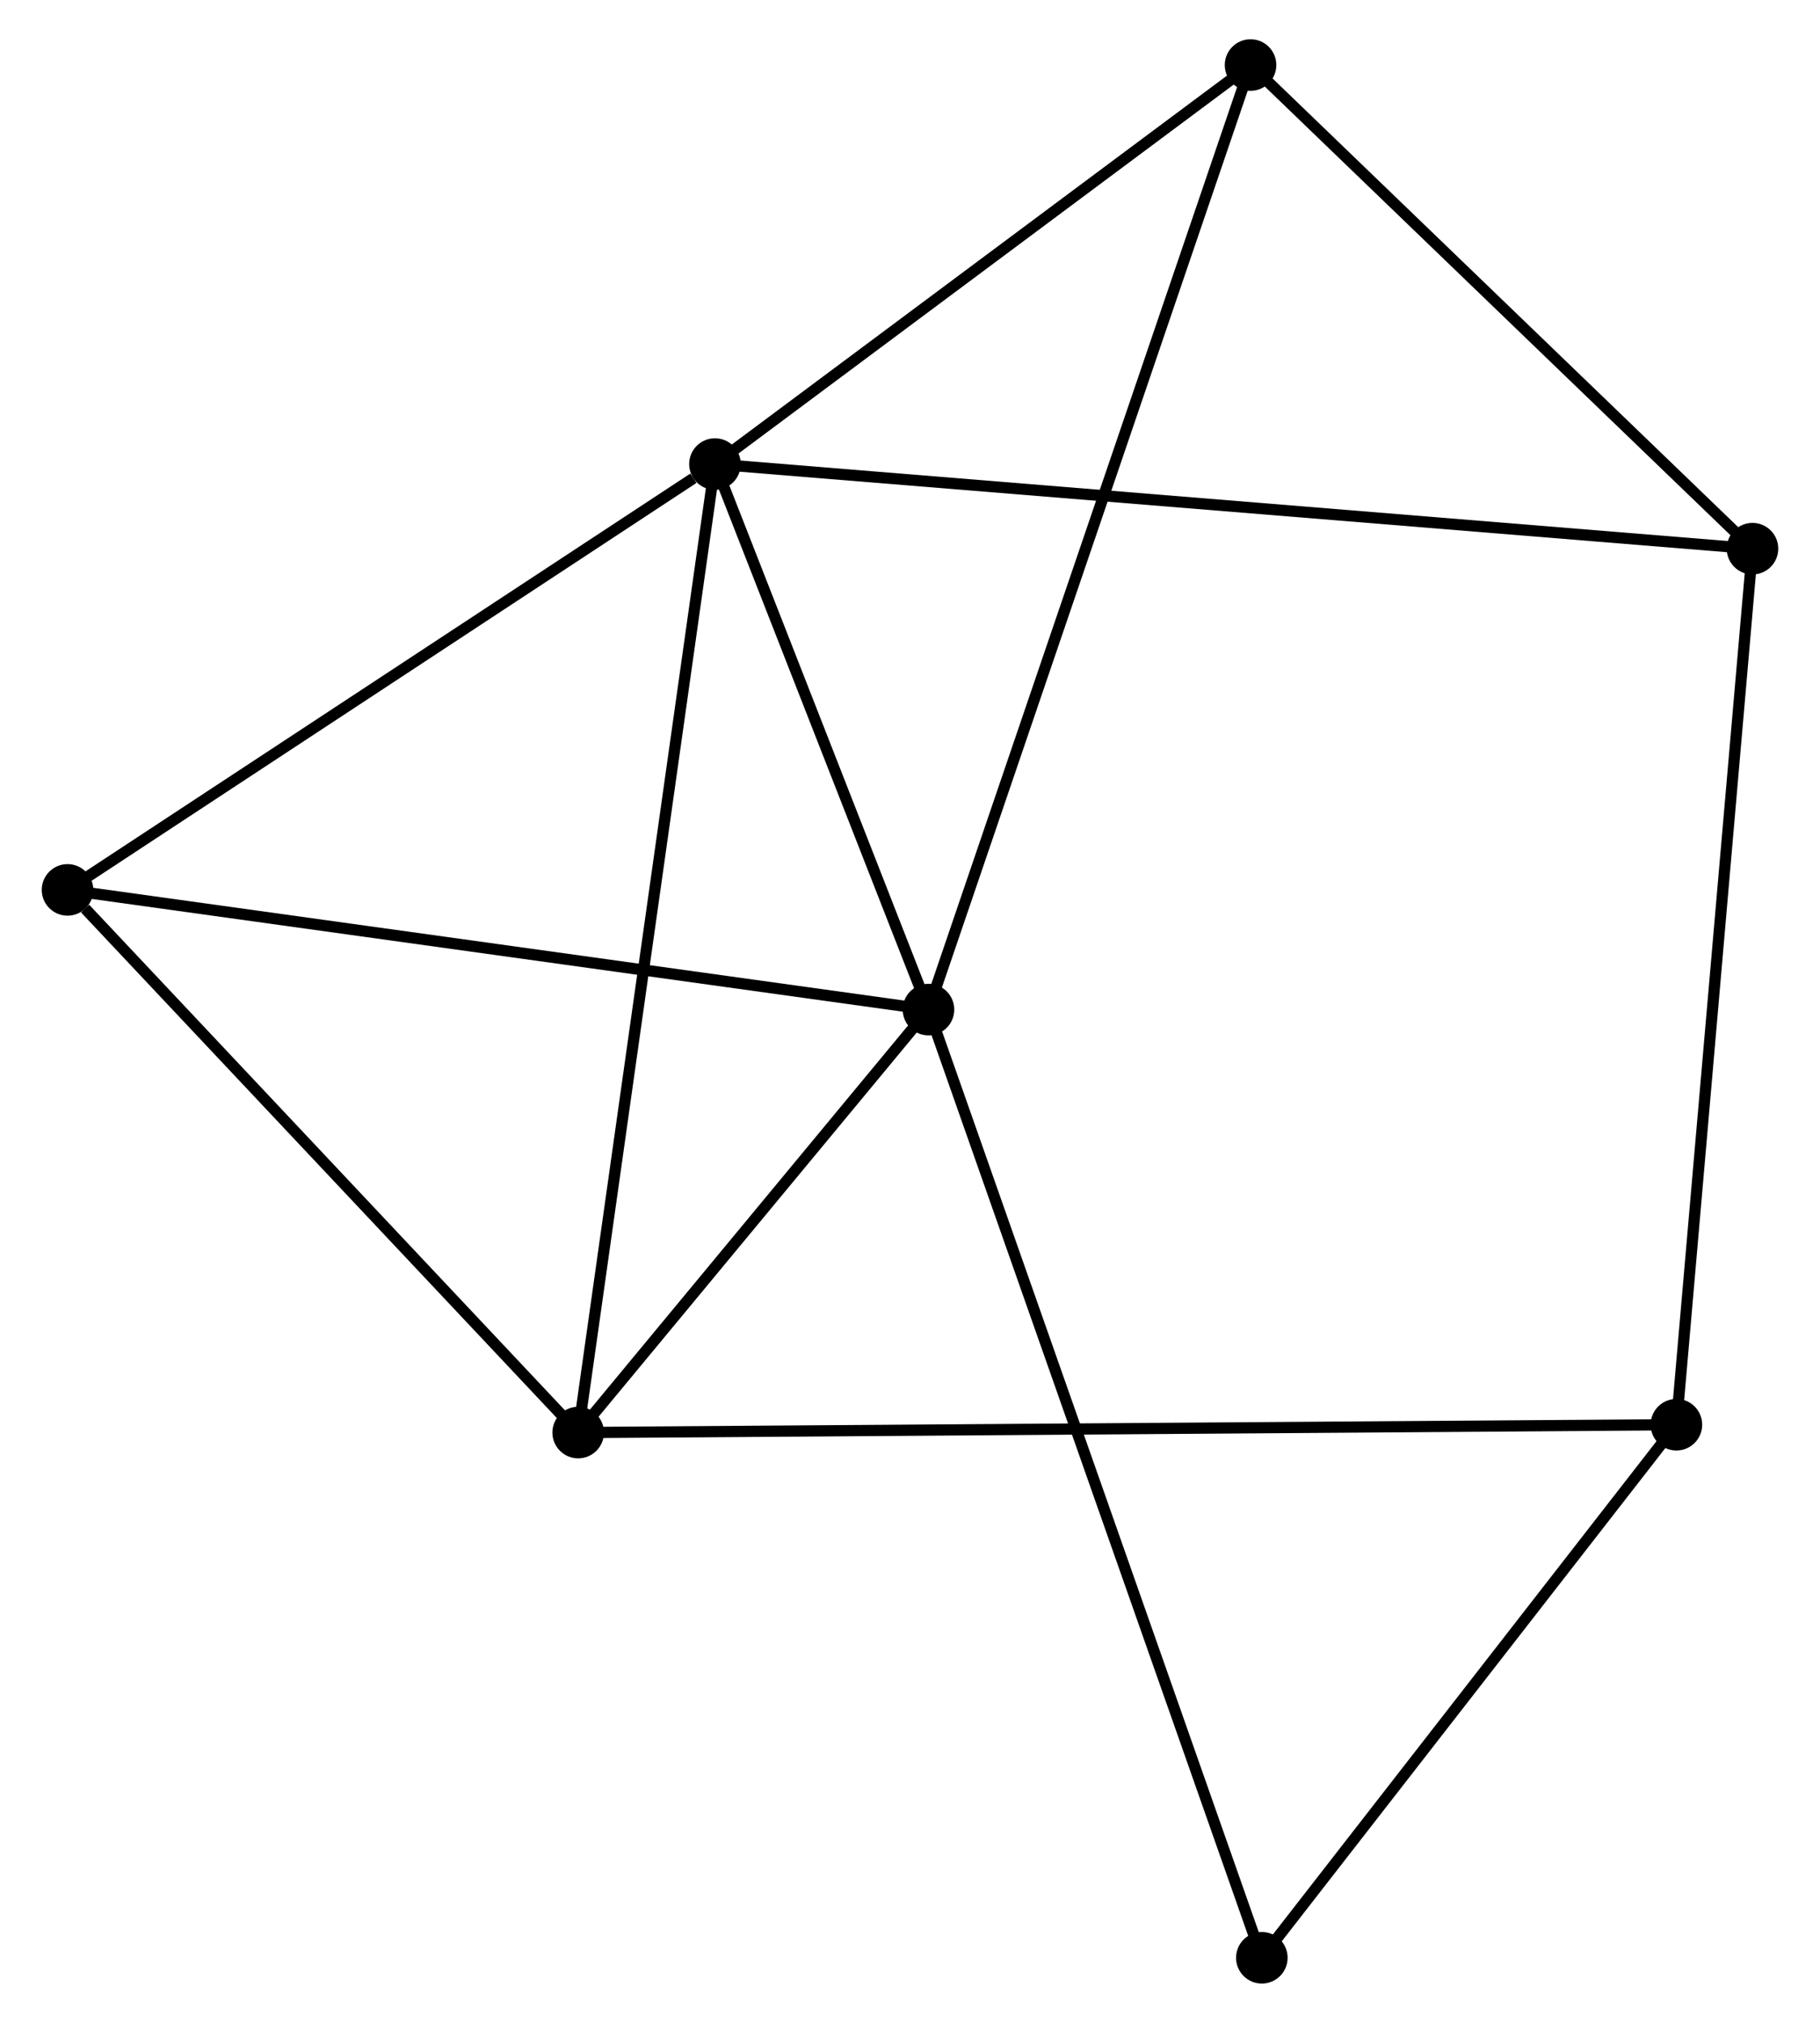 <?xml version="1.0" encoding="UTF-8" standalone="no"?>
<!DOCTYPE svg PUBLIC "-//W3C//DTD SVG 1.1//EN"
 "http://www.w3.org/Graphics/SVG/1.1/DTD/svg11.dtd">
<!-- Generated by graphviz version 2.36.0 (20140111.2315)
 -->
<!-- Title: %3 Pages: 1 -->
<svg width="162pt" height="180pt"
 viewBox="0.00 0.00 161.92 180.41" xmlns="http://www.w3.org/2000/svg" xmlns:xlink="http://www.w3.org/1999/xlink">
<g id="graph0" class="graph" transform="scale(1 1) rotate(0) translate(4 176.408)">
<title>%3</title>
<!-- 0 -->
<g id="node1" class="node"><title>0</title>
<ellipse fill="black" stroke="black" cx="59.559" cy="-135.02" rx="1.8" ry="1.8"/>
</g>
<!-- 1 -->
<g id="node2" class="node"><title>1</title>
<ellipse fill="black" stroke="black" cx="78.608" cy="-86.365" rx="1.8" ry="1.8"/>
</g>
<!-- 0&#45;&#45;1 -->
<g id="edge1" class="edge"><title>0&#45;&#45;1</title>
<path fill="none" stroke="black" d="M60.377,-132.929C63.511,-124.926 74.722,-96.29 77.813,-88.394"/>
</g>
<!-- 2 -->
<g id="node3" class="node"><title>2</title>
<ellipse fill="black" stroke="black" cx="47.357" cy="-48.642" rx="1.8" ry="1.8"/>
</g>
<!-- 0&#45;&#45;2 -->
<g id="edge2" class="edge"><title>0&#45;&#45;2</title>
<path fill="none" stroke="black" d="M59.304,-133.216C57.716,-121.974 49.194,-61.649 47.61,-50.437"/>
</g>
<!-- 4 -->
<g id="node4" class="node"><title>4</title>
<ellipse fill="black" stroke="black" cx="107.342" cy="-170.608" rx="1.8" ry="1.8"/>
</g>
<!-- 0&#45;&#45;4 -->
<g id="edge3" class="edge"><title>0&#45;&#45;4</title>
<path fill="none" stroke="black" d="M61.149,-136.204C68.403,-141.607 98.329,-163.895 105.697,-169.383"/>
</g>
<!-- 5 -->
<g id="node5" class="node"><title>5</title>
<ellipse fill="black" stroke="black" cx="1.8" cy="-97.041" rx="1.8" ry="1.8"/>
</g>
<!-- 0&#45;&#45;5 -->
<g id="edge4" class="edge"><title>0&#45;&#45;5</title>
<path fill="none" stroke="black" d="M57.637,-133.756C48.711,-127.887 11.394,-103.349 3.337,-98.052"/>
</g>
<!-- 6 -->
<g id="node6" class="node"><title>6</title>
<ellipse fill="black" stroke="black" cx="152.121" cy="-127.474" rx="1.8" ry="1.8"/>
</g>
<!-- 0&#45;&#45;6 -->
<g id="edge5" class="edge"><title>0&#45;&#45;6</title>
<path fill="none" stroke="black" d="M61.492,-134.862C73.538,-133.88 138.183,-128.61 150.198,-127.631"/>
</g>
<!-- 1&#45;&#45;2 -->
<g id="edge6" class="edge"><title>1&#45;&#45;2</title>
<path fill="none" stroke="black" d="M77.265,-84.745C72.124,-78.539 53.731,-56.337 48.66,-50.215"/>
</g>
<!-- 1&#45;&#45;4 -->
<g id="edge7" class="edge"><title>1&#45;&#45;4</title>
<path fill="none" stroke="black" d="M79.208,-88.125C82.947,-99.088 103.015,-157.923 106.745,-168.858"/>
</g>
<!-- 1&#45;&#45;5 -->
<g id="edge8" class="edge"><title>1&#45;&#45;5</title>
<path fill="none" stroke="black" d="M76.709,-86.629C66.082,-88.106 14.085,-95.333 3.632,-96.786"/>
</g>
<!-- 7 -->
<g id="node7" class="node"><title>7</title>
<ellipse fill="black" stroke="black" cx="108.349" cy="-1.8" rx="1.8" ry="1.8"/>
</g>
<!-- 1&#45;&#45;7 -->
<g id="edge9" class="edge"><title>1&#45;&#45;7</title>
<path fill="none" stroke="black" d="M79.229,-84.599C83.099,-73.594 103.871,-14.534 107.732,-3.557"/>
</g>
<!-- 2&#45;&#45;5 -->
<g id="edge11" class="edge"><title>2&#45;&#45;5</title>
<path fill="none" stroke="black" d="M45.841,-50.253C38.924,-57.601 10.393,-87.912 3.368,-95.375"/>
</g>
<!-- 3 -->
<g id="node8" class="node"><title>3</title>
<ellipse fill="black" stroke="black" cx="145.334" cy="-49.342" rx="1.8" ry="1.8"/>
</g>
<!-- 2&#45;&#45;3 -->
<g id="edge10" class="edge"><title>2&#45;&#45;3</title>
<path fill="none" stroke="black" d="M49.403,-48.657C62.154,-48.748 130.581,-49.236 143.299,-49.327"/>
</g>
<!-- 4&#45;&#45;6 -->
<g id="edge14" class="edge"><title>4&#45;&#45;6</title>
<path fill="none" stroke="black" d="M108.832,-169.173C115.63,-162.624 143.675,-135.61 150.579,-128.959"/>
</g>
<!-- 3&#45;&#45;6 -->
<g id="edge12" class="edge"><title>3&#45;&#45;6</title>
<path fill="none" stroke="black" d="M145.502,-51.273C146.441,-62.083 151.035,-114.977 151.959,-125.61"/>
</g>
<!-- 3&#45;&#45;7 -->
<g id="edge13" class="edge"><title>3&#45;&#45;7</title>
<path fill="none" stroke="black" d="M144.103,-47.76C138.488,-40.542 115.325,-10.767 109.622,-3.436"/>
</g>
</g>
</svg>
